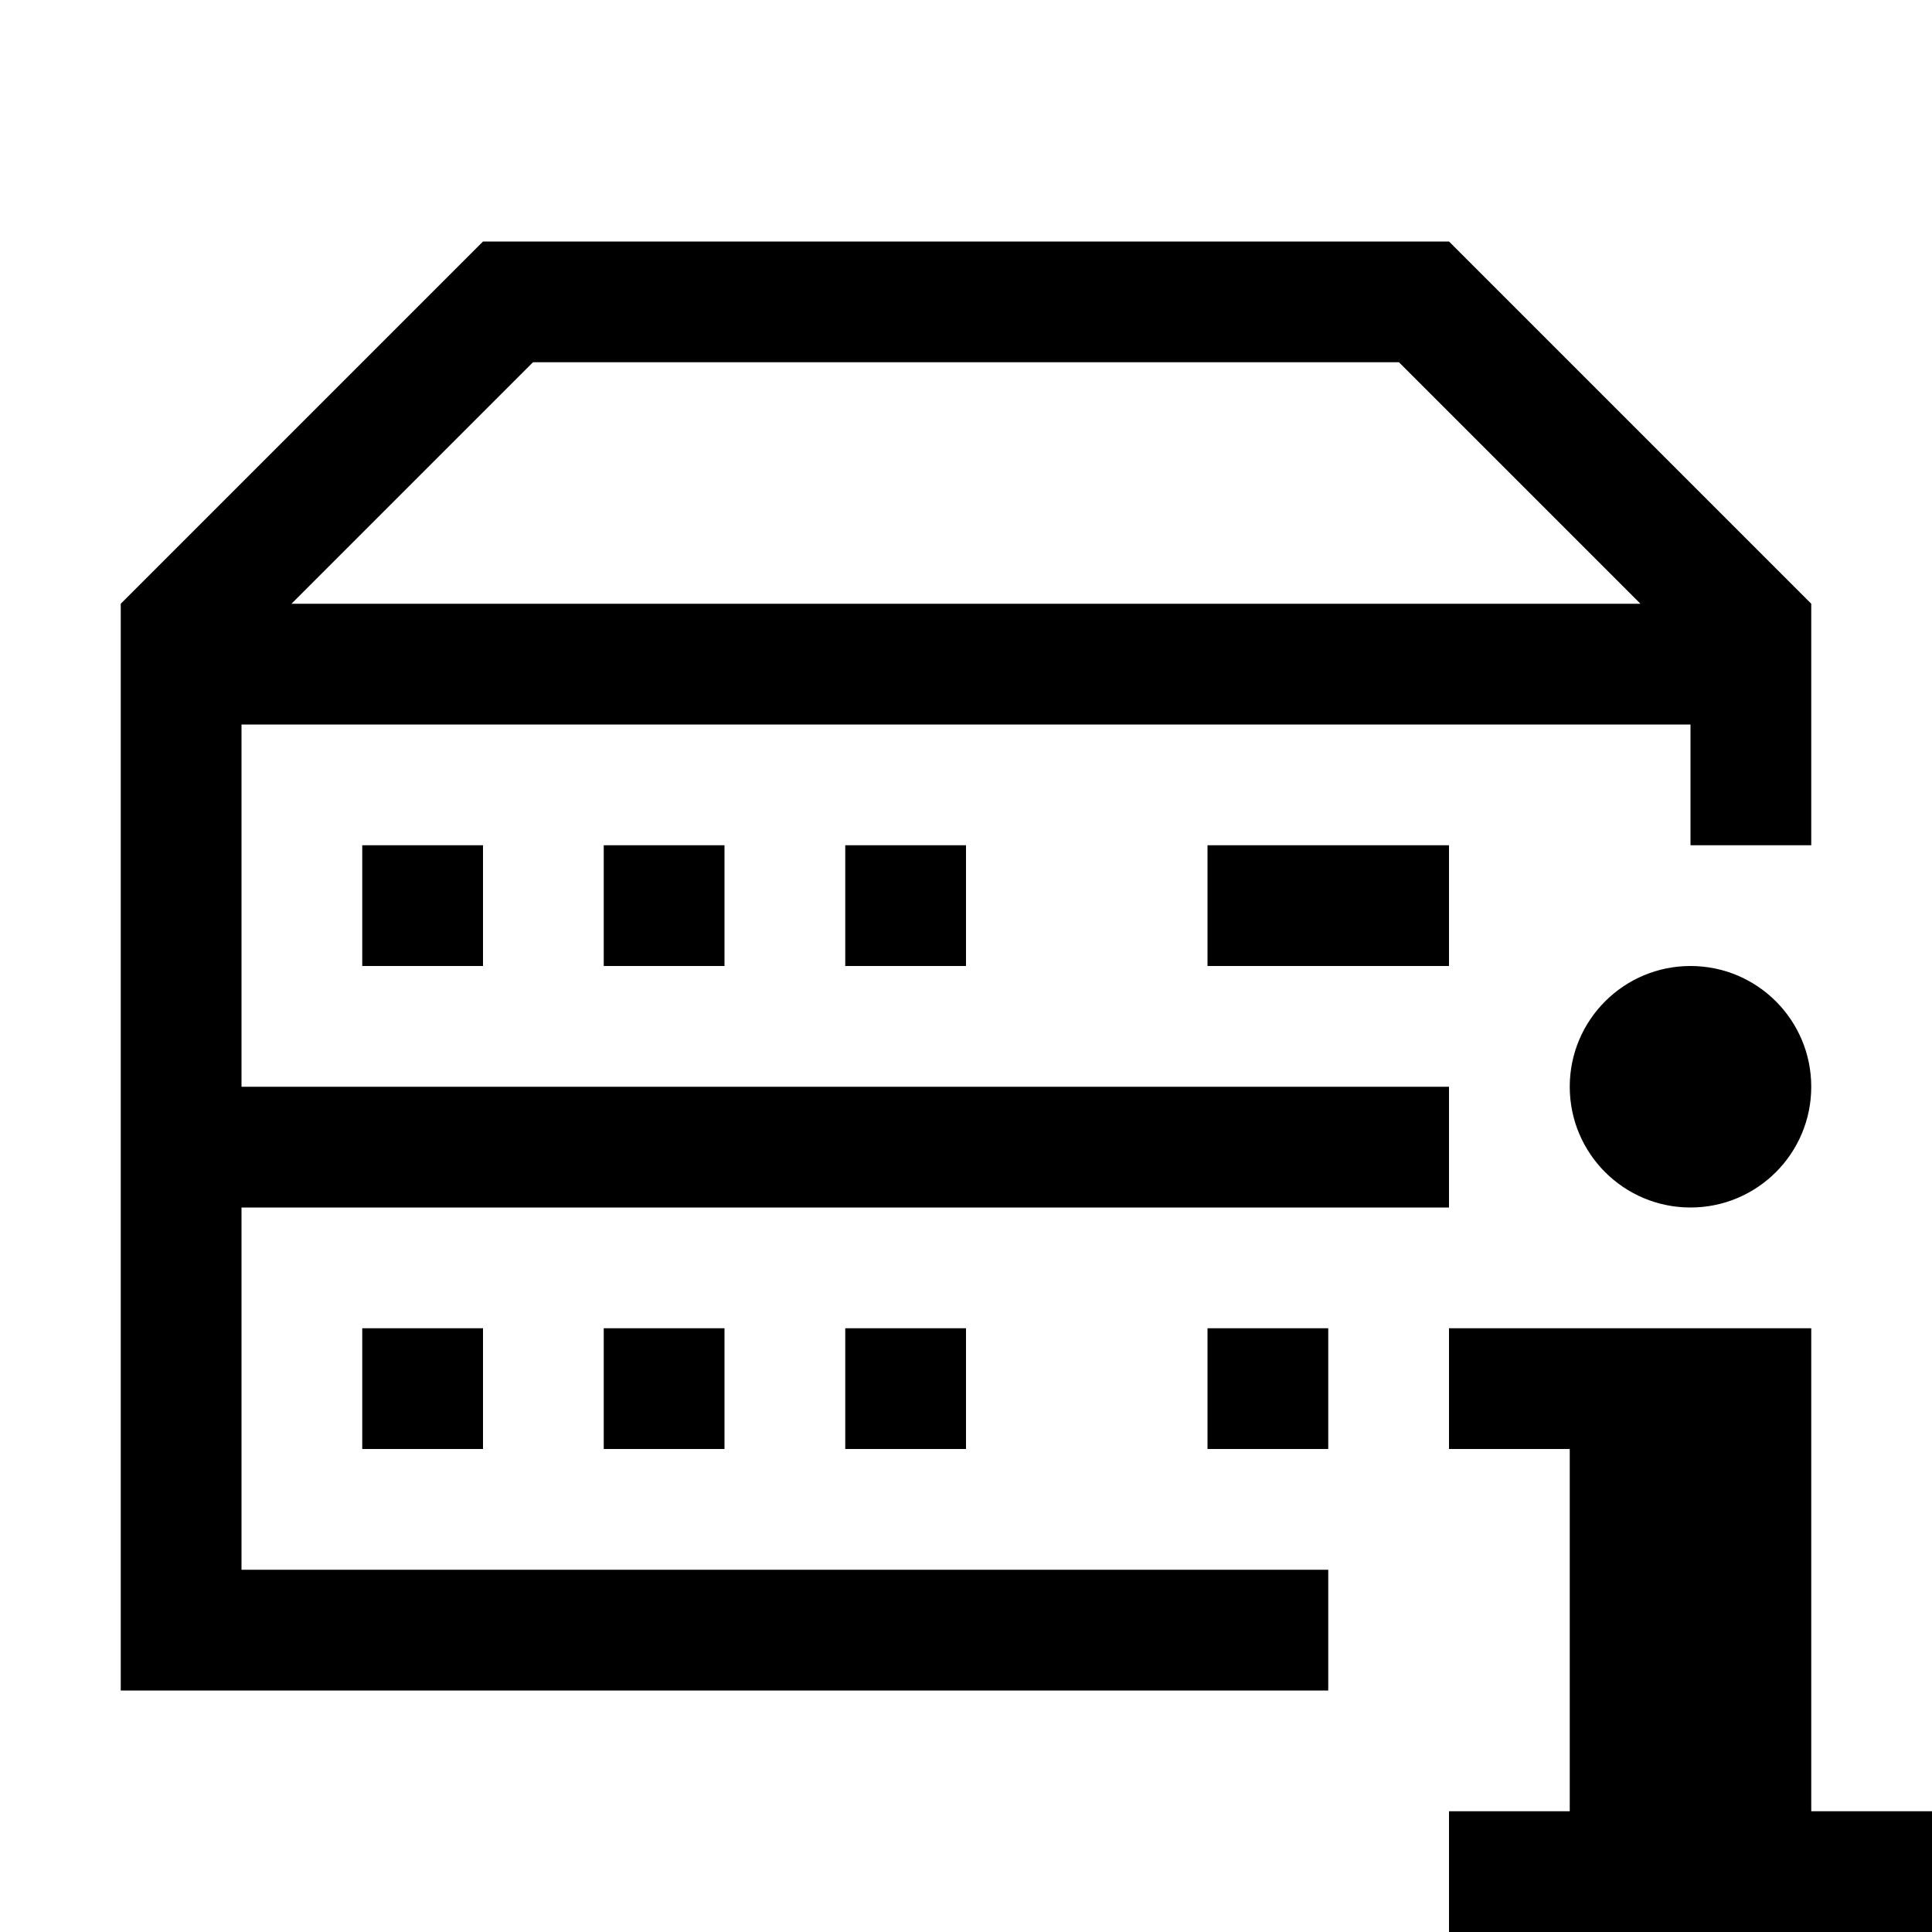 <?xml version="1.0" encoding="utf-8"?>
<!-- Generator: Adobe Illustrator 21.1.0, SVG Export Plug-In . SVG Version: 6.00 Build 0)  -->
<svg version="1.1" id="Слой_1" xmlns="http://www.w3.org/2000/svg" xmlns:xlink="http://www.w3.org/1999/xlink" x="0px" y="0px"
	 viewBox="0 0 32 32" style="enable-background:new 0 0 32 32;" xml:space="preserve">
<g>
	<path d="M22,26H4v-6h18h2v-2H4v-6h24v2h2v-4l-6-6H8l-6,6v18h20V26z M8.828,6h14.343l4,4H4.828L8.828,6z"/>
	<g>
		<rect x="6" y="14" width="2" height="2"/>
	</g>
	<g>
		<rect x="10" y="14" width="2" height="2"/>
	</g>
	<g>
		<rect x="14" y="14" width="2" height="2"/>
	</g>
	<g>
		<rect x="20" y="14" width="4" height="2"/>
	</g>
	<g>
		<rect x="6" y="22" width="2" height="2"/>
	</g>
	<g>
		<rect x="10" y="22" width="2" height="2"/>
	</g>
	<g>
		<rect x="14" y="22" width="2" height="2"/>
	</g>
	<rect x="20" y="22" width="2" height="2"/>
</g>
<g>
	<path d="M28,16c-1.105,0-2,0.895-2,2s0.895,2,2,2s2-0.895,2-2S29.105,16,28,16L28,16z"/>
</g>
<g>
	<path d="M30,22h-4h-2v2h2v6h-2v2h8v-2h-2V22L30,22z"/>
</g>
</svg>
